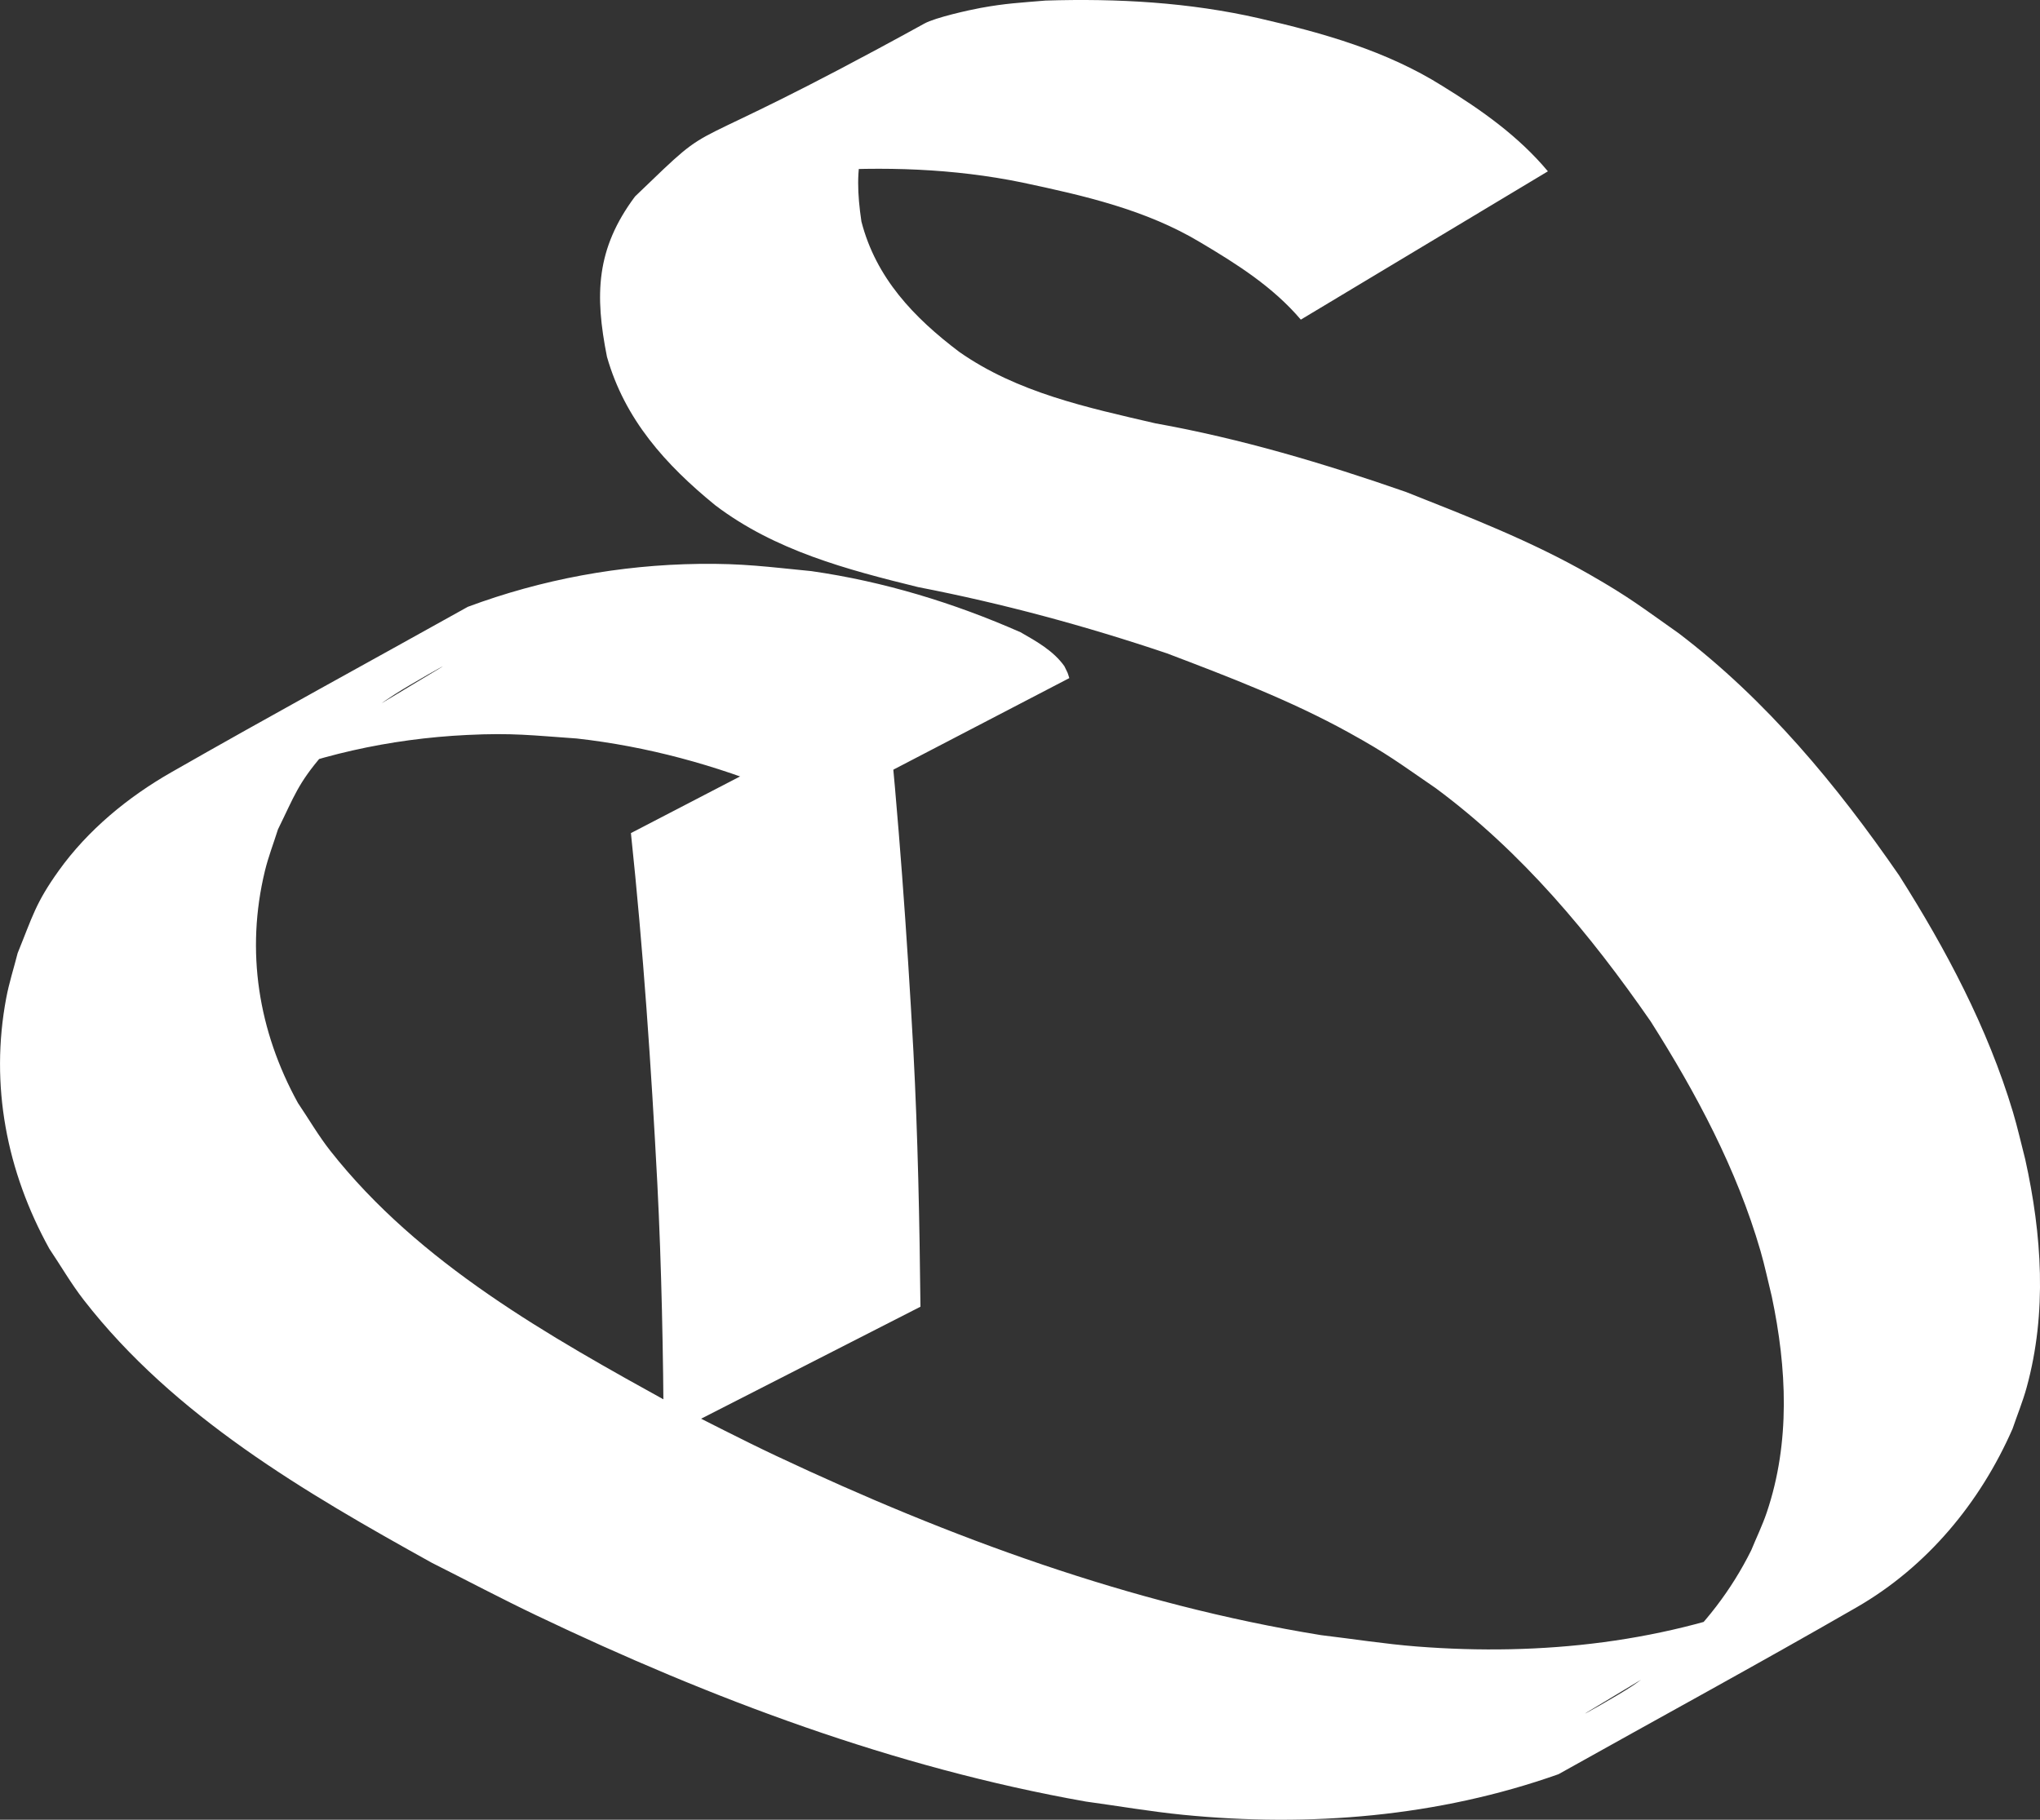 <?xml version="1.0" encoding="UTF-8" standalone="no"?>
<!-- Created with Inkscape (http://www.inkscape.org/) -->

<svg
   xmlns:dc="http://purl.org/dc/elements/1.1/"
   xmlns:cc="http://creativecommons.org/ns#"
   xmlns:rdf="http://www.w3.org/1999/02/22-rdf-syntax-ns#"
   xmlns:svg="http://www.w3.org/2000/svg"
   xmlns="http://www.w3.org/2000/svg"
   xmlns:sodipodi="http://sodipodi.sourceforge.net/DTD/sodipodi-0.dtd"
   xmlns:inkscape="http://www.inkscape.org/namespaces/inkscape"
   width="606.73"
   height="541.363"
   viewBox="0 0 160.531 143.236"
   version="1.1"
   id="svg8"
   inkscape:version="0.92.3 (unknown)"
   sodipodi:docname="logo.svg">
  <rect x="0" y="0" width="160.531" height="143.236" fill="#333333" stroke="none"/>
  <defs
     id="defs2">
    <inkscape:path-effect
       effect="skeletal"
       id="path-effect4648"
       is_visible="true"
       pattern="M 0,5 C 0,2.24 2.24,0 5,0 7.76,0 10,2.24 10,5 10,7.76 7.76,10 5,10 2.24,10 0,7.76 0,5 Z"
       copytype="single_stretched"
       prop_scale="0.265"
       scale_y_rel="false"
       spacing="0"
       normal_offset="0"
       tang_offset="0"
       prop_units="false"
       vertical_pattern="false"
       fuse_tolerance="0" />
    <inkscape:path-effect
       effect="simplify"
       id="path-effect4646"
       is_visible="true"
       steps="1"
       threshold="0.076"
       smooth_angles="360"
       helper_size="0"
       simplify_individual_paths="false"
       simplify_just_coalesce="false"
       simplifyindividualpaths="false"
       simplifyJustCoalesce="false" />
    <inkscape:path-effect
       effect="skeletal"
       id="path-effect4642"
       is_visible="true"
       pattern="M 0,5 C 0,2.24 2.24,0 5,0 7.76,0 10,2.24 10,5 10,7.76 7.76,10 5,10 2.24,10 0,7.76 0,5 Z"
       copytype="single_stretched"
       prop_scale="0.265"
       scale_y_rel="false"
       spacing="0"
       normal_offset="0"
       tang_offset="0"
       prop_units="false"
       vertical_pattern="false"
       fuse_tolerance="0" />
    <inkscape:path-effect
       effect="simplify"
       id="path-effect4640"
       is_visible="true"
       steps="1"
       threshold="0.076"
       smooth_angles="360"
       helper_size="0"
       simplify_individual_paths="false"
       simplify_just_coalesce="false"
       simplifyindividualpaths="false"
       simplifyJustCoalesce="false" />
    <inkscape:path-effect
       effect="skeletal"
       id="path-effect4636"
       is_visible="true"
       pattern="M 0,5 C 0,2.24 2.24,0 5,0 7.76,0 10,2.24 10,5 10,7.76 7.76,10 5,10 2.24,10 0,7.76 0,5 Z"
       copytype="single_stretched"
       prop_scale="0.265"
       scale_y_rel="false"
       spacing="0"
       normal_offset="0"
       tang_offset="0"
       prop_units="false"
       vertical_pattern="false"
       fuse_tolerance="0" />
    <inkscape:path-effect
       effect="simplify"
       id="path-effect4634"
       is_visible="true"
       steps="1"
       threshold="0.5"
       smooth_angles="360"
       helper_size="0"
       simplify_individual_paths="false"
       simplify_just_coalesce="false"
       simplifyindividualpaths="false"
       simplifyJustCoalesce="false" />
    <inkscape:path-effect
       effect="skeletal"
       id="path-effect4630"
       is_visible="true"
       pattern="M 0,5 C 0,2.24 2.24,0 5,0 7.76,0 10,2.24 10,5 10,7.76 7.76,10 5,10 2.24,10 0,7.76 0,5 Z"
       copytype="single_stretched"
       prop_scale="0.265"
       scale_y_rel="false"
       spacing="0"
       normal_offset="0"
       tang_offset="0"
       prop_units="false"
       vertical_pattern="false"
       fuse_tolerance="0" />
    <inkscape:path-effect
       effect="simplify"
       id="path-effect4628"
       is_visible="true"
       steps="1"
       threshold="0.5"
       smooth_angles="360"
       helper_size="0"
       simplify_individual_paths="false"
       simplify_just_coalesce="false"
       simplifyindividualpaths="false"
       simplifyJustCoalesce="false" />
  </defs>
  <sodipodi:namedview
     id="base"
     pagecolor="#ffffff"
     bordercolor="#666666"
     borderopacity="1.0"
     inkscape:pageopacity="0.0"
     inkscape:pageshadow="2"
     inkscape:zoom="0.35"
     inkscape:cx="346.7634"
     inkscape:cy="652.0006"
     inkscape:document-units="px"
     inkscape:current-layer="layer1"
     showgrid="false"
     units="px"
     showborder="false"
     inkscape:snap-text-baseline="true"
     showguides="false"
     fit-margin-top="0"
     fit-margin-left="0"
     fit-margin-right="0"
     fit-margin-bottom="0"
     inkscape:window-width="1920"
     inkscape:window-height="1056"
     inkscape:window-x="0"
     inkscape:window-y="24"
     inkscape:window-maximized="1" />
  <g
     inkscape:label="Layer 1"
     inkscape:groupmode="layer"
     id="layer1"
     transform="translate(73.983,-264.285)">
    <path
       style="opacity:1;fill:#ffffff;fill-opacity:1;stroke:none;stroke-width:0.026;stroke-miterlimit:4;stroke-dasharray:none"
       id="path4924"
       d="m 28.38,289.443 c -2.202,-2.587 -5.007,-4.357 -7.892,-6.072 -4.295,-2.585 -9.178,-3.689 -14.021,-4.718 -5.43,-1.116 -10.946,-1.277 -16.457,-0.903 -2.415,0.261 -4.832,0.599 -7.11,1.487 -0.673,0.262 -2.59,1.274 -1.964,0.913 20.15,-11.645 23.066,-13.761 16.086,-8.878 -3.426,3.137 -3.875,6.018 -3.219,10.449 1.148,4.449 4.125,7.559 7.691,10.257 4.591,3.22 10.074,4.381 15.436,5.628 6.732,1.205 13.257,3.152 19.705,5.396 4.922,1.948 9.88,3.87 14.485,6.51 3.14,1.8 4.044,2.54 7.004,4.625 6.916,5.275 12.433,11.941 17.339,19.056 3.692,5.82 6.965,11.993 8.955,18.62 0.369,1.231 0.646,2.488 0.969,3.732 1.309,5.91 1.731,12.056 0.109,17.955 -0.303,1.103 -0.739,2.166 -1.108,3.249 -2.544,5.807 -6.724,10.856 -12.264,14.049 -7.767,4.476 -15.644,8.76 -23.466,13.14 -9.466,3.352 -19.593,4.183 -29.553,3.195 -2.559,-0.254 -5.097,-0.695 -7.645,-1.043 -15.068,-2.668 -29.48,-8.084 -43.249,-14.661 -2.766,-1.321 -5.476,-2.755 -8.214,-4.133 -9.961,-5.528 -20.274,-11.527 -27.387,-20.684 -0.994,-1.28 -1.807,-2.691 -2.711,-4.036 -3.362,-6.089 -4.685,-12.871 -3.391,-19.741 0.225,-1.193 0.6,-2.354 0.899,-3.531 1.167,-2.869 1.406,-3.933 3.231,-6.484 2.287,-3.197 5.442,-5.792 8.838,-7.734 7.74,-4.427 15.571,-8.692 23.357,-13.038 5.816,-2.165 11.975,-3.295 18.181,-3.378 3.489,-0.046 5.411,0.234 8.848,0.569 5.697,0.815 11.21,2.498 16.464,4.812 1.257,0.72 2.599,1.466 3.452,2.676 0.323,0.678 0.205,0.363 0.385,0.933 0,0 -20.117,10.471 -20.117,10.471 v 0 c 0.17,0.02 0.067,-0.012 0.249,0.203 -0.85,-0.715 -1.824,-1.259 -2.84,-1.706 -5.131,-2.126 -10.523,-3.595 -16.051,-4.214 -3.562,-0.248 -5.028,-0.453 -8.637,-0.278 -6.084,0.295 -12.079,1.616 -17.669,4.045 5.174,-3.098 10.362,-6.175 15.523,-9.294 1.163,-0.703 -2.387,1.304 -3.527,2.044 -2.088,1.355 -4.054,2.883 -5.689,4.776 -1.945,2.254 -2.222,3.234 -3.515,5.862 -0.342,1.089 -0.758,2.157 -1.027,3.267 -1.529,6.313 -0.521,12.595 2.596,18.263 0.852,1.259 1.616,2.582 2.556,3.776 7.002,8.892 17.204,14.586 26.926,19.954 2.721,1.352 5.414,2.761 8.163,4.056 13.646,6.428 27.932,11.688 42.869,14.107 2.513,0.298 5.016,0.697 7.539,0.894 9.796,0.766 19.758,-0.309 28.871,-4.096 -5.133,3.074 -10.277,6.129 -15.398,9.222 -1.165,0.703 2.403,-1.289 3.528,-2.054 1.06,-0.72 2.06,-1.532 3.012,-2.39 2.6,-2.342 4.745,-5.122 6.299,-8.256 0.409,-0.998 0.884,-1.972 1.228,-2.995 1.859,-5.516 1.575,-11.358 0.389,-16.98 -0.295,-1.193 -0.544,-2.399 -0.886,-3.58 -1.868,-6.445 -5.064,-12.427 -8.64,-18.068 -4.769,-6.886 -10.136,-13.341 -16.914,-18.362 -2.937,-2.012 -3.734,-2.662 -6.847,-4.382 -4.559,-2.518 -9.441,-4.381 -14.297,-6.228 -6.417,-2.164 -12.93,-3.927 -19.582,-5.217 -5.623,-1.381 -11.28,-2.88 -15.976,-6.446 -3.895,-3.178 -7.114,-6.742 -8.521,-11.69 -0.968,-4.881 -0.867,-8.486 2.21,-12.614 7.285,-7.007 2.037,-2.192 22.778,-13.615 0.856,-0.471 3.507,-1.06 4.417,-1.226 1.988,-0.363 3.079,-0.406 5.108,-0.579 5.646,-0.175 11.283,0.132 16.809,1.396 5.028,1.157 10.022,2.556 14.433,5.333 3.055,1.881 5.967,3.934 8.29,6.711 0,0 -19.443,11.674 -19.443,11.674 z"
       inkscape:connector-curvature="0" />
    <path
       style="opacity:1;fill:#ffffff;fill-opacity:1;stroke:none;stroke-width:0.026;stroke-miterlimit:4;stroke-dasharray:none"
       id="path4926"
       d="m -4.209,319.409 c 0.938,9.18 1.599,18.382 2.102,27.595 0.354,6.708 0.485,13.421 0.556,20.137 0,0 -20.198,10.314 -20.198,10.314 v 0 c -0.048,-6.685 -0.168,-13.368 -0.509,-20.047 -0.482,-9.198 -1.108,-18.388 -2.077,-27.548 0,0 20.127,-10.451 20.127,-10.451 z"
       inkscape:connector-curvature="0" />
  </g>
</svg>
